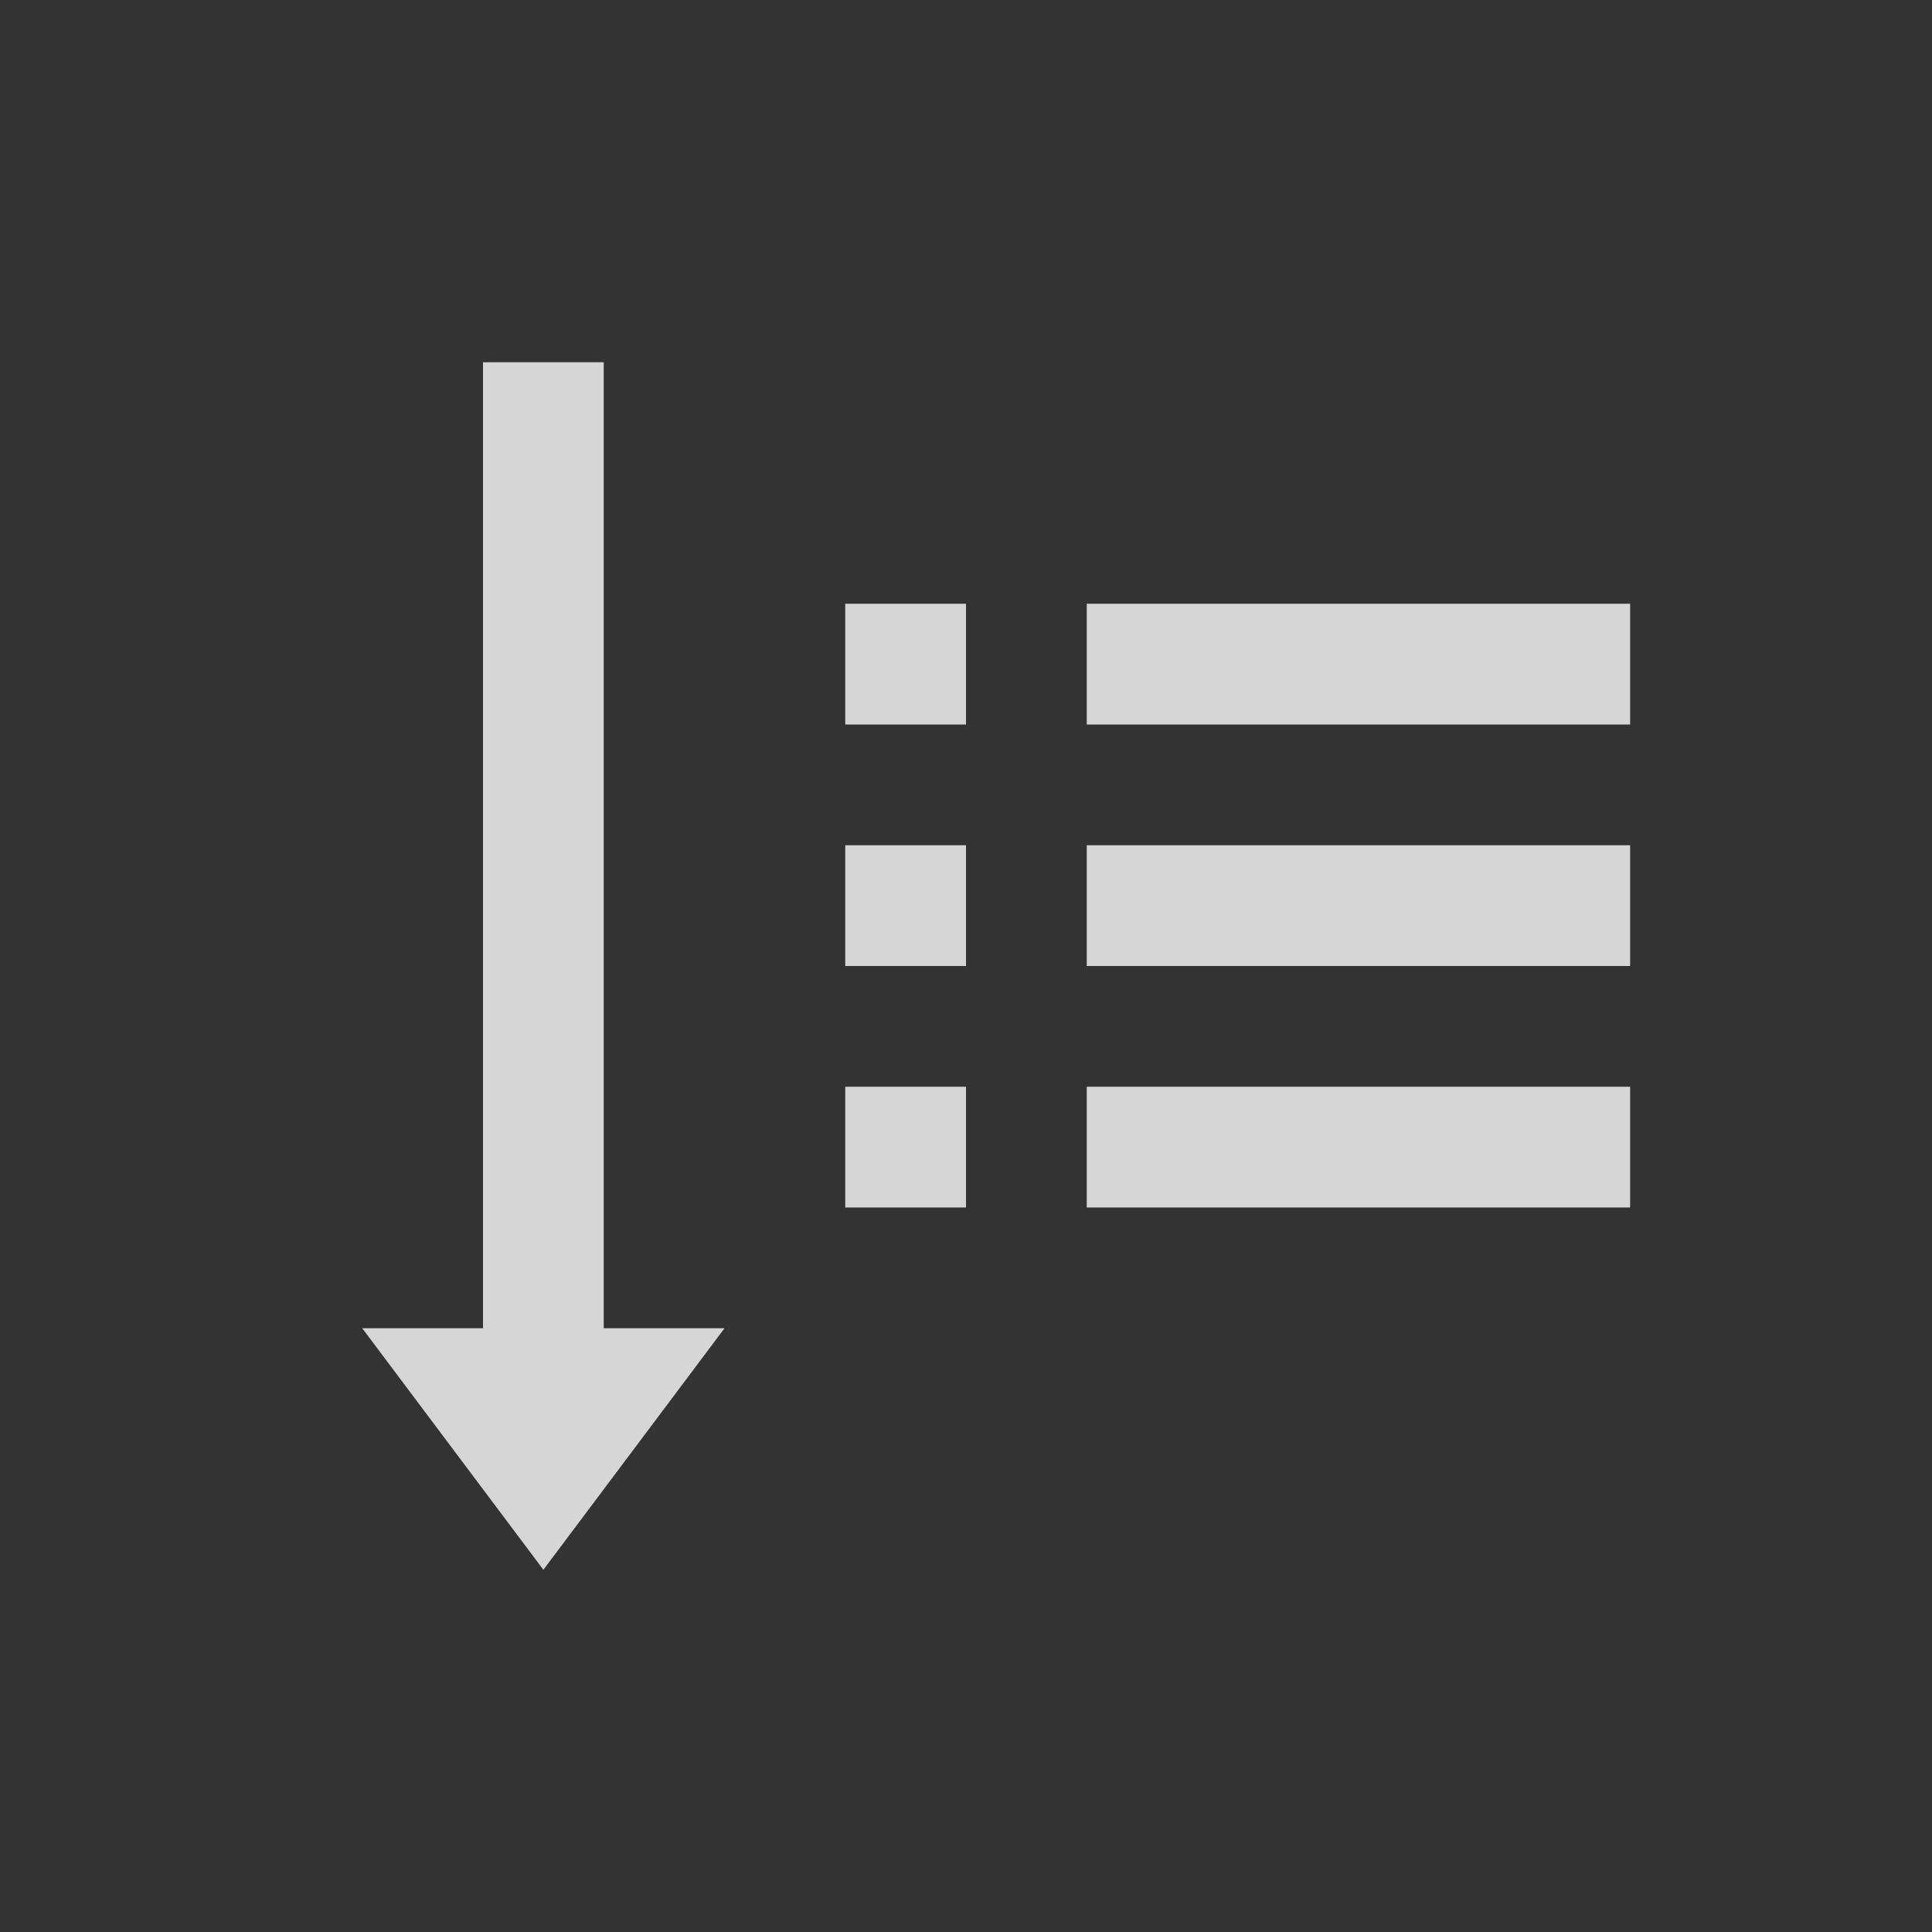 <?xml version="1.0" encoding="UTF-8"?>
<svg width="32px" height="32px" viewBox="0 0 32 32" version="1.1" xmlns="http://www.w3.org/2000/svg"
     xmlns:xlink="http://www.w3.org/1999/xlink">
    <rect x="0" y="0" width="32" height="32" fill="#333333" stroke="none"/>
    <!-- Generator: Sketch 55.2 (78181) - https://sketchapp.com -->
    <title>v copy 2</title>

    <g id="symbols" stroke="none" stroke-width="1" fill="none" fill-rule="evenodd" opacity="0.798">
        <g id="ordenar" transform="translate(6, 6)">
            <path d="M21,5 L12,5" id="Line-2" stroke="#FFFFFF" stroke-width="2"></path>
            <path d="M10,5 L8,5" id="Line-2-Copy-4" stroke="#FFFFFF" stroke-width="2"></path>
            <path d="M3,0 C3,10.667 3,16.333 3,17" id="Line-2-Copy-3" stroke="#FFFFFF" stroke-width="2"></path>
            <polyline id="Line-2-Copy" stroke="#FFFFFF" stroke-width="2" points="21 9 19.5 9 12 9"></polyline>
            <path d="M10,9 L8,9" id="Line-2-Copy-5" stroke="#FFFFFF" stroke-width="2"></path>
            <path d="M21,13 L12,13" id="Line-2-Copy-2" stroke="#FFFFFF" stroke-width="2"></path>
            <path d="M10,13 L8,13" id="Line-2-Copy-6" stroke="#FFFFFF" stroke-width="2"></path>
            <polygon id="Path-10" fill="#FFFFFF" points="3 20 0 16 6 16"></polygon>
        </g>
    </g>
</svg>